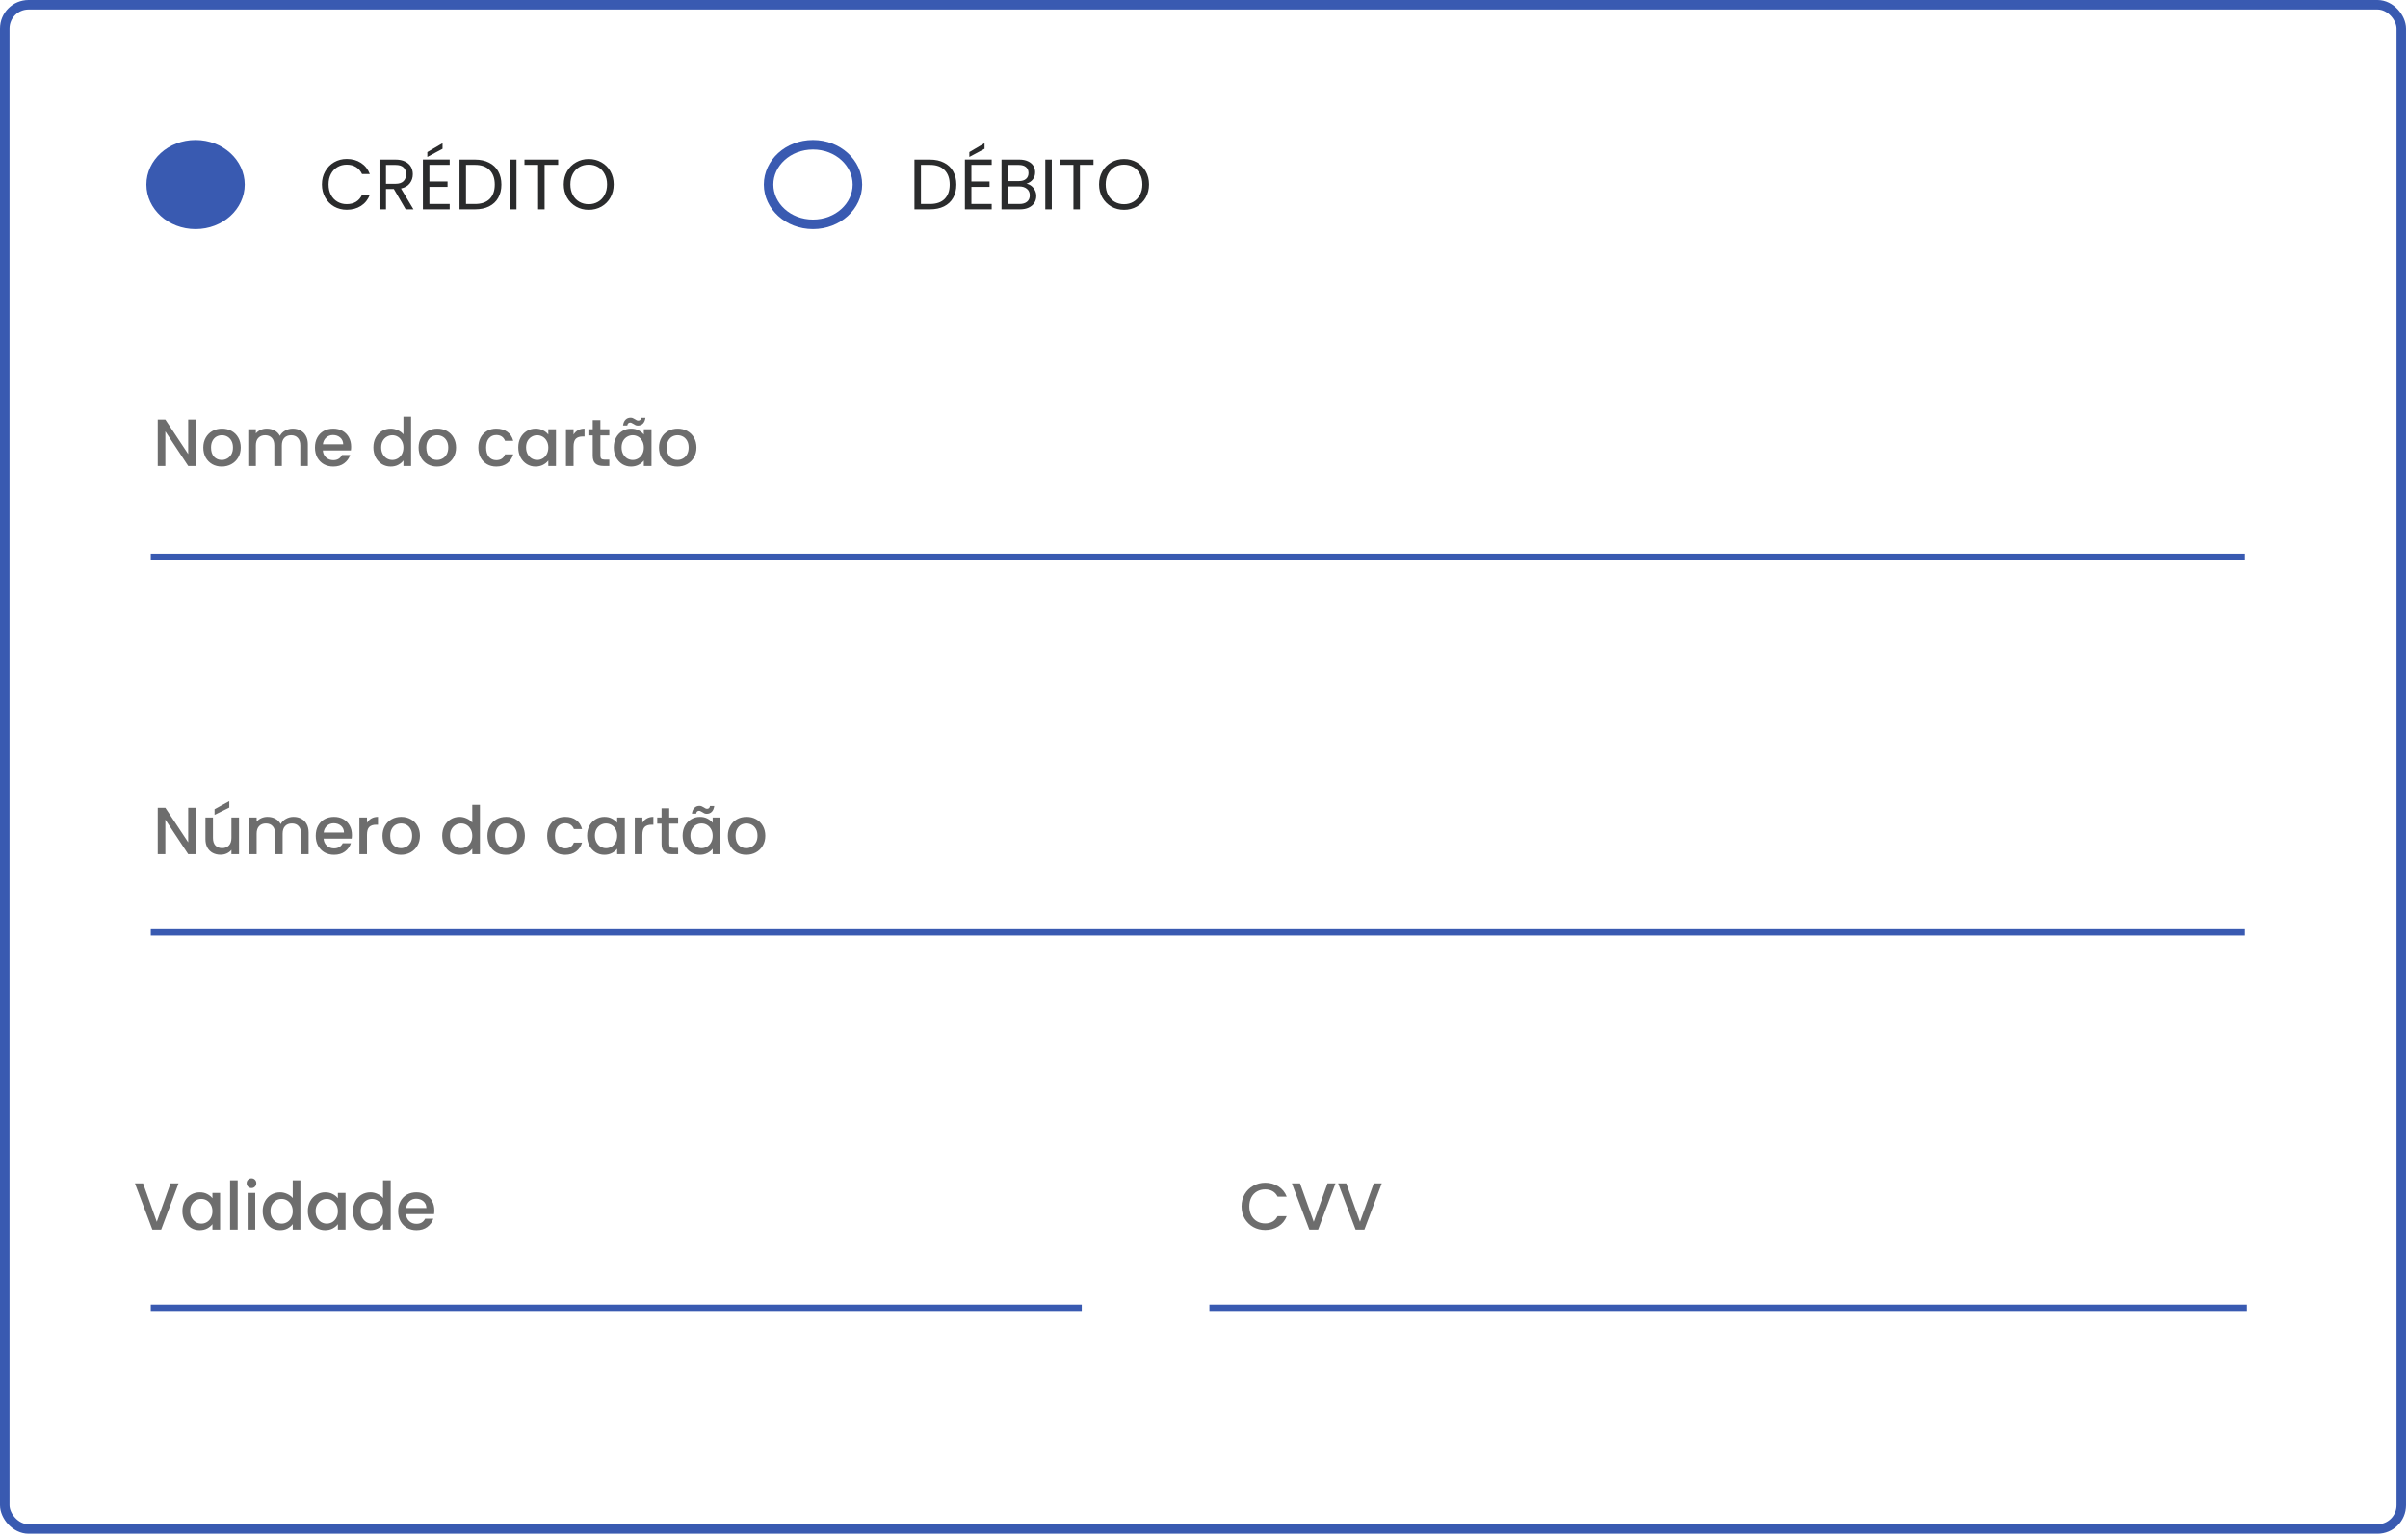 <svg width="506" height="323" viewBox="0 0 506 323" fill="none" xmlns="http://www.w3.org/2000/svg">
  <path
    d="M67.645 38.765C67.645 37.745 67.875 36.83 68.335 36.02C68.795 35.2 69.42 34.56 70.21 34.1C71.01 33.64 71.895 33.41 72.865 33.41C74.005 33.41 75 33.685 75.85 34.235C76.7 34.785 77.32 35.565 77.71 36.575H76.075C75.785 35.945 75.365 35.46 74.815 35.12C74.275 34.78 73.625 34.61 72.865 34.61C72.135 34.61 71.48 34.78 70.9 35.12C70.32 35.46 69.865 35.945 69.535 36.575C69.205 37.195 69.04 37.925 69.04 38.765C69.04 39.595 69.205 40.325 69.535 40.955C69.865 41.575 70.32 42.055 70.9 42.395C71.48 42.735 72.135 42.905 72.865 42.905C73.625 42.905 74.275 42.74 74.815 42.41C75.365 42.07 75.785 41.585 76.075 40.955H77.71C77.32 41.955 76.7 42.73 75.85 43.28C75 43.82 74.005 44.09 72.865 44.09C71.895 44.09 71.01 43.865 70.21 43.415C69.42 42.955 68.795 42.32 68.335 41.51C67.875 40.7 67.645 39.785 67.645 38.765ZM85.247 44L82.757 39.725H81.107V44H79.742V33.545H83.117C83.907 33.545 84.572 33.68 85.112 33.95C85.662 34.22 86.072 34.585 86.342 35.045C86.612 35.505 86.747 36.03 86.747 36.62C86.747 37.34 86.537 37.975 86.117 38.525C85.707 39.075 85.087 39.44 84.257 39.62L86.882 44H85.247ZM81.107 38.63H83.117C83.857 38.63 84.412 38.45 84.782 38.09C85.152 37.72 85.337 37.23 85.337 36.62C85.337 36 85.152 35.52 84.782 35.18C84.422 34.84 83.867 34.67 83.117 34.67H81.107V38.63ZM90.233 34.655V38.15H94.043V39.275H90.233V42.875H94.493V44H88.868V33.53H94.493V34.655H90.233ZM92.993 31.28L89.798 32.99V31.97L92.993 30.095V31.28ZM99.813 33.545C100.953 33.545 101.938 33.76 102.768 34.19C103.608 34.61 104.248 35.215 104.688 36.005C105.138 36.795 105.363 37.725 105.363 38.795C105.363 39.865 105.138 40.795 104.688 41.585C104.248 42.365 103.608 42.965 102.768 43.385C101.938 43.795 100.953 44 99.813 44H96.558V33.545H99.813ZM99.813 42.875C101.163 42.875 102.193 42.52 102.903 41.81C103.613 41.09 103.968 40.085 103.968 38.795C103.968 37.495 103.608 36.48 102.888 35.75C102.178 35.02 101.153 34.655 99.813 34.655H97.923V42.875H99.813ZM108.529 33.545V44H107.164V33.545H108.529ZM117.29 33.545V34.655H114.44V44H113.075V34.655H110.21V33.545H117.29ZM123.71 44.105C122.74 44.105 121.855 43.88 121.055 43.43C120.255 42.97 119.62 42.335 119.15 41.525C118.69 40.705 118.46 39.785 118.46 38.765C118.46 37.745 118.69 36.83 119.15 36.02C119.62 35.2 120.255 34.565 121.055 34.115C121.855 33.655 122.74 33.425 123.71 33.425C124.69 33.425 125.58 33.655 126.38 34.115C127.18 34.565 127.81 35.195 128.27 36.005C128.73 36.815 128.96 37.735 128.96 38.765C128.96 39.795 128.73 40.715 128.27 41.525C127.81 42.335 127.18 42.97 126.38 43.43C125.58 43.88 124.69 44.105 123.71 44.105ZM123.71 42.92C124.44 42.92 125.095 42.75 125.675 42.41C126.265 42.07 126.725 41.585 127.055 40.955C127.395 40.325 127.565 39.595 127.565 38.765C127.565 37.925 127.395 37.195 127.055 36.575C126.725 35.945 126.27 35.46 125.69 35.12C125.11 34.78 124.45 34.61 123.71 34.61C122.97 34.61 122.31 34.78 121.73 35.12C121.15 35.46 120.69 35.945 120.35 36.575C120.02 37.195 119.855 37.925 119.855 38.765C119.855 39.595 120.02 40.325 120.35 40.955C120.69 41.585 121.15 42.07 121.73 42.41C122.32 42.75 122.98 42.92 123.71 42.92Z"
    fill="#2A2B2C" />
  <path
    d="M50.428 38.789C50.428 43.317 46.345 47.151 41.096 47.151C35.847 47.151 31.764 43.317 31.764 38.789C31.764 34.26 35.847 30.426 41.096 30.426C46.345 30.426 50.428 34.26 50.428 38.789Z"
    fill="#395AB1" stroke="#395AB1" stroke-width="2" />
  <path
    d="M195.41 33.545C196.55 33.545 197.535 33.76 198.365 34.19C199.205 34.61 199.845 35.215 200.285 36.005C200.735 36.795 200.96 37.725 200.96 38.795C200.96 39.865 200.735 40.795 200.285 41.585C199.845 42.365 199.205 42.965 198.365 43.385C197.535 43.795 196.55 44 195.41 44H192.155V33.545H195.41ZM195.41 42.875C196.76 42.875 197.79 42.52 198.5 41.81C199.21 41.09 199.565 40.085 199.565 38.795C199.565 37.495 199.205 36.48 198.485 35.75C197.775 35.02 196.75 34.655 195.41 34.655H193.52V42.875H195.41ZM204.125 34.655V38.15H207.935V39.275H204.125V42.875H208.385V44H202.76V33.53H208.385V34.655H204.125ZM206.885 31.28L203.69 32.99V31.97L206.885 30.095V31.28ZM215.686 38.615C216.066 38.675 216.411 38.83 216.721 39.08C217.041 39.33 217.291 39.64 217.471 40.01C217.661 40.38 217.756 40.775 217.756 41.195C217.756 41.725 217.621 42.205 217.351 42.635C217.081 43.055 216.686 43.39 216.166 43.64C215.656 43.88 215.051 44 214.351 44H210.451V33.545H214.201C214.911 33.545 215.516 33.665 216.016 33.905C216.516 34.135 216.891 34.45 217.141 34.85C217.391 35.25 217.516 35.7 217.516 36.2C217.516 36.82 217.346 37.335 217.006 37.745C216.676 38.145 216.236 38.435 215.686 38.615ZM211.816 38.06H214.111C214.751 38.06 215.246 37.91 215.596 37.61C215.946 37.31 216.121 36.895 216.121 36.365C216.121 35.835 215.946 35.42 215.596 35.12C215.246 34.82 214.741 34.67 214.081 34.67H211.816V38.06ZM214.231 42.875C214.911 42.875 215.441 42.715 215.821 42.395C216.201 42.075 216.391 41.63 216.391 41.06C216.391 40.48 216.191 40.025 215.791 39.695C215.391 39.355 214.856 39.185 214.186 39.185H211.816V42.875H214.231ZM221.015 33.545V44H219.65V33.545H221.015ZM229.777 33.545V34.655H226.927V44H225.562V34.655H222.697V33.545H229.777ZM236.197 44.105C235.227 44.105 234.342 43.88 233.542 43.43C232.742 42.97 232.107 42.335 231.637 41.525C231.177 40.705 230.947 39.785 230.947 38.765C230.947 37.745 231.177 36.83 231.637 36.02C232.107 35.2 232.742 34.565 233.542 34.115C234.342 33.655 235.227 33.425 236.197 33.425C237.177 33.425 238.067 33.655 238.867 34.115C239.667 34.565 240.297 35.195 240.757 36.005C241.217 36.815 241.447 37.735 241.447 38.765C241.447 39.795 241.217 40.715 240.757 41.525C240.297 42.335 239.667 42.97 238.867 43.43C238.067 43.88 237.177 44.105 236.197 44.105ZM236.197 42.92C236.927 42.92 237.582 42.75 238.162 42.41C238.752 42.07 239.212 41.585 239.542 40.955C239.882 40.325 240.052 39.595 240.052 38.765C240.052 37.925 239.882 37.195 239.542 36.575C239.212 35.945 238.757 35.46 238.177 35.12C237.597 34.78 236.937 34.61 236.197 34.61C235.457 34.61 234.797 34.78 234.217 35.12C233.637 35.46 233.177 35.945 232.837 36.575C232.507 37.195 232.342 37.925 232.342 38.765C232.342 39.595 232.507 40.325 232.837 40.955C233.177 41.585 233.637 42.07 234.217 42.41C234.807 42.75 235.467 42.92 236.197 42.92Z"
    fill="#2A2B2C" />
  <path
    d="M180.17 38.789C180.17 43.317 176.087 47.151 170.838 47.151C165.589 47.151 161.506 43.317 161.506 38.789C161.506 34.26 165.589 30.426 170.838 30.426C176.087 30.426 180.17 34.26 180.17 38.789Z"
    stroke="#395AB1" stroke-width="2" />
  <rect x="1" y="1" width="503.593" height="320.349" rx="5" stroke="#395AB1" stroke-width="2" />
  <path
    d="M41.145 97.928H39.549L34.747 90.662V97.928H33.151V88.184H34.747L39.549 95.436V88.184H41.145V97.928ZM46.587 98.054C45.859 98.054 45.201 97.89 44.613 97.564C44.025 97.228 43.563 96.761 43.227 96.164C42.891 95.557 42.723 94.857 42.723 94.064C42.723 93.28 42.896 92.584 43.241 91.978C43.586 91.371 44.058 90.904 44.655 90.578C45.252 90.251 45.92 90.088 46.657 90.088C47.394 90.088 48.062 90.251 48.659 90.578C49.256 90.904 49.728 91.371 50.073 91.978C50.418 92.584 50.591 93.28 50.591 94.064C50.591 94.848 50.414 95.543 50.059 96.15C49.704 96.756 49.219 97.228 48.603 97.564C47.996 97.89 47.324 98.054 46.587 98.054ZM46.587 96.668C46.998 96.668 47.38 96.57 47.735 96.374C48.099 96.178 48.393 95.884 48.617 95.492C48.841 95.1 48.953 94.624 48.953 94.064C48.953 93.504 48.846 93.032 48.631 92.65C48.416 92.258 48.132 91.964 47.777 91.768C47.422 91.572 47.04 91.474 46.629 91.474C46.218 91.474 45.836 91.572 45.481 91.768C45.136 91.964 44.86 92.258 44.655 92.65C44.45 93.032 44.347 93.504 44.347 94.064C44.347 94.894 44.557 95.538 44.977 95.996C45.406 96.444 45.943 96.668 46.587 96.668ZM61.507 90.088C62.113 90.088 62.655 90.214 63.131 90.466C63.616 90.718 63.994 91.091 64.265 91.586C64.545 92.08 64.685 92.678 64.685 93.378V97.928H63.103V93.616C63.103 92.925 62.93 92.398 62.585 92.034C62.239 91.66 61.768 91.474 61.171 91.474C60.573 91.474 60.097 91.66 59.743 92.034C59.397 92.398 59.225 92.925 59.225 93.616V97.928H57.643V93.616C57.643 92.925 57.47 92.398 57.125 92.034C56.779 91.66 56.308 91.474 55.711 91.474C55.113 91.474 54.637 91.66 54.283 92.034C53.937 92.398 53.765 92.925 53.765 93.616V97.928H52.169V90.214H53.765V91.096C54.026 90.778 54.357 90.531 54.759 90.354C55.16 90.176 55.589 90.088 56.047 90.088C56.663 90.088 57.213 90.218 57.699 90.48C58.184 90.741 58.557 91.119 58.819 91.614C59.052 91.147 59.416 90.778 59.911 90.508C60.405 90.228 60.937 90.088 61.507 90.088ZM73.786 93.882C73.786 94.171 73.767 94.432 73.73 94.666H67.836C67.882 95.282 68.111 95.776 68.522 96.15C68.932 96.523 69.436 96.71 70.034 96.71C70.892 96.71 71.499 96.35 71.854 95.632H73.576C73.342 96.341 72.918 96.924 72.302 97.382C71.695 97.83 70.939 98.054 70.034 98.054C69.296 98.054 68.634 97.89 68.046 97.564C67.467 97.228 67.01 96.761 66.674 96.164C66.347 95.557 66.184 94.857 66.184 94.064C66.184 93.27 66.342 92.575 66.66 91.978C66.986 91.371 67.439 90.904 68.018 90.578C68.606 90.251 69.278 90.088 70.034 90.088C70.762 90.088 71.41 90.246 71.98 90.564C72.549 90.881 72.992 91.329 73.31 91.908C73.627 92.477 73.786 93.135 73.786 93.882ZM72.12 93.378C72.11 92.79 71.9 92.318 71.49 91.964C71.079 91.609 70.57 91.432 69.964 91.432C69.413 91.432 68.942 91.609 68.55 91.964C68.158 92.309 67.924 92.78 67.85 93.378H72.12ZM78.461 94.036C78.461 93.261 78.62 92.575 78.937 91.978C79.264 91.38 79.702 90.918 80.253 90.592C80.813 90.256 81.434 90.088 82.115 90.088C82.619 90.088 83.114 90.2 83.599 90.424C84.094 90.638 84.486 90.928 84.775 91.292V87.568H86.385V97.928H84.775V96.766C84.514 97.139 84.15 97.447 83.683 97.69C83.226 97.932 82.698 98.054 82.101 98.054C81.429 98.054 80.813 97.886 80.253 97.55C79.702 97.204 79.264 96.728 78.937 96.122C78.62 95.506 78.461 94.81 78.461 94.036ZM84.775 94.064C84.775 93.532 84.663 93.07 84.439 92.678C84.224 92.286 83.94 91.987 83.585 91.782C83.23 91.576 82.848 91.474 82.437 91.474C82.026 91.474 81.644 91.576 81.289 91.782C80.934 91.978 80.645 92.272 80.421 92.664C80.206 93.046 80.099 93.504 80.099 94.036C80.099 94.568 80.206 95.034 80.421 95.436C80.645 95.837 80.934 96.145 81.289 96.36C81.653 96.565 82.036 96.668 82.437 96.668C82.848 96.668 83.23 96.565 83.585 96.36C83.94 96.154 84.224 95.856 84.439 95.464C84.663 95.062 84.775 94.596 84.775 94.064ZM91.827 98.054C91.099 98.054 90.441 97.89 89.853 97.564C89.265 97.228 88.803 96.761 88.467 96.164C88.131 95.557 87.963 94.857 87.963 94.064C87.963 93.28 88.136 92.584 88.481 91.978C88.826 91.371 89.298 90.904 89.895 90.578C90.493 90.251 91.16 90.088 91.897 90.088C92.635 90.088 93.302 90.251 93.899 90.578C94.496 90.904 94.968 91.371 95.313 91.978C95.659 92.584 95.831 93.28 95.831 94.064C95.831 94.848 95.654 95.543 95.299 96.15C94.945 96.756 94.459 97.228 93.843 97.564C93.237 97.89 92.564 98.054 91.827 98.054ZM91.827 96.668C92.238 96.668 92.621 96.57 92.975 96.374C93.339 96.178 93.633 95.884 93.857 95.492C94.081 95.1 94.193 94.624 94.193 94.064C94.193 93.504 94.086 93.032 93.871 92.65C93.656 92.258 93.372 91.964 93.017 91.768C92.662 91.572 92.28 91.474 91.869 91.474C91.459 91.474 91.076 91.572 90.721 91.768C90.376 91.964 90.1 92.258 89.895 92.65C89.69 93.032 89.587 93.504 89.587 94.064C89.587 94.894 89.797 95.538 90.217 95.996C90.647 96.444 91.183 96.668 91.827 96.668ZM100.514 94.064C100.514 93.27 100.672 92.575 100.99 91.978C101.316 91.371 101.764 90.904 102.334 90.578C102.903 90.251 103.556 90.088 104.294 90.088C105.227 90.088 105.997 90.312 106.604 90.76C107.22 91.198 107.635 91.828 107.85 92.65H106.128C105.988 92.267 105.764 91.968 105.456 91.754C105.148 91.539 104.76 91.432 104.294 91.432C103.64 91.432 103.118 91.665 102.726 92.132C102.343 92.589 102.152 93.233 102.152 94.064C102.152 94.894 102.343 95.543 102.726 96.01C103.118 96.476 103.64 96.71 104.294 96.71C105.218 96.71 105.829 96.304 106.128 95.492H107.85C107.626 96.276 107.206 96.901 106.59 97.368C105.974 97.825 105.208 98.054 104.294 98.054C103.556 98.054 102.903 97.89 102.334 97.564C101.764 97.228 101.316 96.761 100.99 96.164C100.672 95.557 100.514 94.857 100.514 94.064ZM108.908 94.036C108.908 93.261 109.067 92.575 109.384 91.978C109.711 91.38 110.15 90.918 110.7 90.592C111.26 90.256 111.876 90.088 112.548 90.088C113.155 90.088 113.682 90.209 114.13 90.452C114.588 90.685 114.952 90.979 115.222 91.334V90.214H116.832V97.928H115.222V96.78C114.952 97.144 114.583 97.447 114.116 97.69C113.65 97.932 113.118 98.054 112.52 98.054C111.858 98.054 111.251 97.886 110.7 97.55C110.15 97.204 109.711 96.728 109.384 96.122C109.067 95.506 108.908 94.81 108.908 94.036ZM115.222 94.064C115.222 93.532 115.11 93.07 114.886 92.678C114.672 92.286 114.387 91.987 114.032 91.782C113.678 91.576 113.295 91.474 112.884 91.474C112.474 91.474 112.091 91.576 111.736 91.782C111.382 91.978 111.092 92.272 110.868 92.664C110.654 93.046 110.546 93.504 110.546 94.036C110.546 94.568 110.654 95.034 110.868 95.436C111.092 95.837 111.382 96.145 111.736 96.36C112.1 96.565 112.483 96.668 112.884 96.668C113.295 96.668 113.678 96.565 114.032 96.36C114.387 96.154 114.672 95.856 114.886 95.464C115.11 95.062 115.222 94.596 115.222 94.064ZM120.524 91.334C120.758 90.942 121.066 90.638 121.448 90.424C121.84 90.2 122.302 90.088 122.834 90.088V91.74H122.428C121.803 91.74 121.327 91.898 121 92.216C120.683 92.533 120.524 93.084 120.524 93.868V97.928H118.928V90.214H120.524V91.334ZM126.163 91.516V95.786C126.163 96.075 126.229 96.285 126.359 96.416C126.499 96.537 126.733 96.598 127.059 96.598H128.039V97.928H126.779C126.061 97.928 125.51 97.76 125.127 97.424C124.745 97.088 124.553 96.542 124.553 95.786V91.516H123.643V90.214H124.553V88.296H126.163V90.214H128.039V91.516H126.163ZM128.978 94.036C128.978 93.261 129.137 92.575 129.454 91.978C129.781 91.38 130.22 90.918 130.77 90.592C131.33 90.256 131.946 90.088 132.618 90.088C133.225 90.088 133.752 90.209 134.2 90.452C134.658 90.685 135.022 90.979 135.292 91.334V90.214H136.902V97.928H135.292V96.78C135.022 97.144 134.653 97.447 134.186 97.69C133.72 97.932 133.188 98.054 132.59 98.054C131.928 98.054 131.321 97.886 130.77 97.55C130.22 97.204 129.781 96.728 129.454 96.122C129.137 95.506 128.978 94.81 128.978 94.036ZM135.292 94.064C135.292 93.532 135.18 93.07 134.956 92.678C134.742 92.286 134.457 91.987 134.102 91.782C133.748 91.576 133.365 91.474 132.954 91.474C132.544 91.474 132.161 91.576 131.806 91.782C131.452 91.978 131.162 92.272 130.938 92.664C130.724 93.046 130.616 93.504 130.616 94.036C130.616 94.568 130.724 95.034 130.938 95.436C131.162 95.837 131.452 96.145 131.806 96.36C132.17 96.565 132.553 96.668 132.954 96.668C133.365 96.668 133.748 96.565 134.102 96.36C134.457 96.154 134.742 95.856 134.956 95.464C135.18 95.062 135.292 94.596 135.292 94.064ZM130.924 89.416C130.999 88.874 131.176 88.468 131.456 88.198C131.736 87.918 132.086 87.778 132.506 87.778C132.684 87.778 132.838 87.806 132.968 87.862C133.099 87.918 133.258 88.002 133.444 88.114C133.584 88.207 133.701 88.277 133.794 88.324C133.897 88.37 134.009 88.394 134.13 88.394C134.289 88.394 134.42 88.347 134.522 88.254C134.634 88.151 134.704 88.002 134.732 87.806H135.628C135.554 88.347 135.376 88.758 135.096 89.038C134.816 89.308 134.466 89.444 134.046 89.444C133.869 89.444 133.71 89.416 133.57 89.36C133.43 89.294 133.276 89.206 133.108 89.094C132.94 88.991 132.81 88.921 132.716 88.884C132.632 88.837 132.534 88.814 132.422 88.814C132.264 88.814 132.128 88.865 132.016 88.968C131.914 89.07 131.848 89.22 131.82 89.416H130.924ZM142.345 98.054C141.617 98.054 140.959 97.89 140.371 97.564C139.783 97.228 139.321 96.761 138.985 96.164C138.649 95.557 138.481 94.857 138.481 94.064C138.481 93.28 138.653 92.584 138.999 91.978C139.344 91.371 139.815 90.904 140.413 90.578C141.01 90.251 141.677 90.088 142.415 90.088C143.152 90.088 143.819 90.251 144.417 90.578C145.014 90.904 145.485 91.371 145.831 91.978C146.176 92.584 146.349 93.28 146.349 94.064C146.349 94.848 146.171 95.543 145.817 96.15C145.462 96.756 144.977 97.228 144.361 97.564C143.754 97.89 143.082 98.054 142.345 98.054ZM142.345 96.668C142.755 96.668 143.138 96.57 143.493 96.374C143.857 96.178 144.151 95.884 144.375 95.492C144.599 95.1 144.711 94.624 144.711 94.064C144.711 93.504 144.603 93.032 144.389 92.65C144.174 92.258 143.889 91.964 143.535 91.768C143.18 91.572 142.797 91.474 142.387 91.474C141.976 91.474 141.593 91.572 141.239 91.768C140.893 91.964 140.618 92.258 140.413 92.65C140.207 93.032 140.105 93.504 140.105 94.064C140.105 94.894 140.315 95.538 140.735 95.996C141.164 96.444 141.701 96.668 142.345 96.668Z"
    fill="#6D6D6D" />
  <path
    d="M41.145 179.518H39.549L34.747 172.252V179.518H33.151V169.774H34.747L39.549 177.026V169.774H41.145V179.518ZM50.227 171.804V179.518H48.631V178.608C48.379 178.925 48.048 179.177 47.637 179.364C47.236 179.541 46.806 179.63 46.349 179.63C45.742 179.63 45.196 179.504 44.711 179.252C44.235 179 43.857 178.626 43.577 178.132C43.306 177.637 43.171 177.04 43.171 176.34V171.804H44.753V176.102C44.753 176.792 44.926 177.324 45.271 177.698C45.616 178.062 46.088 178.244 46.685 178.244C47.282 178.244 47.754 178.062 48.099 177.698C48.454 177.324 48.631 176.792 48.631 176.102V171.804H50.227ZM48.183 169.732L45.089 171.258V170.082L48.183 168.374V169.732ZM61.671 171.678C62.277 171.678 62.819 171.804 63.295 172.056C63.78 172.308 64.158 172.681 64.429 173.176C64.709 173.67 64.849 174.268 64.849 174.968V179.518H63.267V175.206C63.267 174.515 63.094 173.988 62.749 173.624C62.403 173.25 61.932 173.064 61.335 173.064C60.737 173.064 60.261 173.25 59.907 173.624C59.561 173.988 59.389 174.515 59.389 175.206V179.518H57.807V175.206C57.807 174.515 57.634 173.988 57.289 173.624C56.943 173.25 56.472 173.064 55.875 173.064C55.277 173.064 54.801 173.25 54.447 173.624C54.101 173.988 53.929 174.515 53.929 175.206V179.518H52.333V171.804H53.929V172.686C54.19 172.368 54.521 172.121 54.923 171.944C55.324 171.766 55.753 171.678 56.211 171.678C56.827 171.678 57.377 171.808 57.863 172.07C58.348 172.331 58.721 172.709 58.983 173.204C59.216 172.737 59.58 172.368 60.075 172.098C60.569 171.818 61.101 171.678 61.671 171.678ZM73.95 175.472C73.95 175.761 73.931 176.022 73.894 176.256H68C68.046 176.872 68.275 177.366 68.686 177.74C69.096 178.113 69.6 178.3 70.198 178.3C71.056 178.3 71.663 177.94 72.018 177.222H73.74C73.506 177.931 73.082 178.514 72.466 178.972C71.859 179.42 71.103 179.644 70.198 179.644C69.46 179.644 68.798 179.48 68.21 179.154C67.631 178.818 67.174 178.351 66.838 177.754C66.511 177.147 66.348 176.447 66.348 175.654C66.348 174.86 66.506 174.165 66.824 173.568C67.15 172.961 67.603 172.494 68.182 172.168C68.77 171.841 69.442 171.678 70.198 171.678C70.926 171.678 71.574 171.836 72.144 172.154C72.713 172.471 73.156 172.919 73.474 173.498C73.791 174.067 73.95 174.725 73.95 175.472ZM72.284 174.968C72.274 174.38 72.064 173.908 71.654 173.554C71.243 173.199 70.734 173.022 70.128 173.022C69.577 173.022 69.106 173.199 68.714 173.554C68.322 173.899 68.088 174.37 68.014 174.968H72.284ZM77.116 172.924C77.35 172.532 77.658 172.228 78.04 172.014C78.432 171.79 78.894 171.678 79.426 171.678V173.33H79.02C78.395 173.33 77.919 173.488 77.592 173.806C77.275 174.123 77.116 174.674 77.116 175.458V179.518H75.52V171.804H77.116V172.924ZM84.239 179.644C83.511 179.644 82.853 179.48 82.265 179.154C81.677 178.818 81.215 178.351 80.879 177.754C80.543 177.147 80.375 176.447 80.375 175.654C80.375 174.87 80.548 174.174 80.893 173.568C81.239 172.961 81.71 172.494 82.307 172.168C82.905 171.841 83.572 171.678 84.309 171.678C85.047 171.678 85.714 171.841 86.311 172.168C86.909 172.494 87.38 172.961 87.725 173.568C88.071 174.174 88.243 174.87 88.243 175.654C88.243 176.438 88.066 177.133 87.711 177.74C87.357 178.346 86.871 178.818 86.255 179.154C85.649 179.48 84.977 179.644 84.239 179.644ZM84.239 178.258C84.65 178.258 85.033 178.16 85.387 177.964C85.751 177.768 86.045 177.474 86.269 177.082C86.493 176.69 86.605 176.214 86.605 175.654C86.605 175.094 86.498 174.622 86.283 174.24C86.069 173.848 85.784 173.554 85.429 173.358C85.075 173.162 84.692 173.064 84.281 173.064C83.871 173.064 83.488 173.162 83.133 173.358C82.788 173.554 82.513 173.848 82.307 174.24C82.102 174.622 81.999 175.094 81.999 175.654C81.999 176.484 82.209 177.128 82.629 177.586C83.059 178.034 83.595 178.258 84.239 178.258ZM92.926 175.626C92.926 174.851 93.084 174.165 93.402 173.568C93.728 172.97 94.167 172.508 94.718 172.182C95.278 171.846 95.898 171.678 96.58 171.678C97.084 171.678 97.578 171.79 98.064 172.014C98.558 172.228 98.95 172.518 99.24 172.882V169.158H100.85V179.518H99.24V178.356C98.978 178.729 98.614 179.037 98.148 179.28C97.69 179.522 97.163 179.644 96.566 179.644C95.894 179.644 95.278 179.476 94.718 179.14C94.167 178.794 93.728 178.318 93.402 177.712C93.084 177.096 92.926 176.4 92.926 175.626ZM99.24 175.654C99.24 175.122 99.128 174.66 98.904 174.268C98.689 173.876 98.404 173.577 98.05 173.372C97.695 173.166 97.312 173.064 96.902 173.064C96.491 173.064 96.108 173.166 95.754 173.372C95.399 173.568 95.11 173.862 94.886 174.254C94.671 174.636 94.564 175.094 94.564 175.626C94.564 176.158 94.671 176.624 94.886 177.026C95.11 177.427 95.399 177.735 95.754 177.95C96.118 178.155 96.5 178.258 96.902 178.258C97.312 178.258 97.695 178.155 98.05 177.95C98.404 177.744 98.689 177.446 98.904 177.054C99.128 176.652 99.24 176.186 99.24 175.654ZM106.292 179.644C105.564 179.644 104.906 179.48 104.318 179.154C103.73 178.818 103.268 178.351 102.932 177.754C102.596 177.147 102.428 176.447 102.428 175.654C102.428 174.87 102.601 174.174 102.946 173.568C103.291 172.961 103.763 172.494 104.36 172.168C104.957 171.841 105.625 171.678 106.362 171.678C107.099 171.678 107.767 171.841 108.364 172.168C108.961 172.494 109.433 172.961 109.778 173.568C110.123 174.174 110.296 174.87 110.296 175.654C110.296 176.438 110.119 177.133 109.764 177.74C109.409 178.346 108.924 178.818 108.308 179.154C107.701 179.48 107.029 179.644 106.292 179.644ZM106.292 178.258C106.703 178.258 107.085 178.16 107.44 177.964C107.804 177.768 108.098 177.474 108.322 177.082C108.546 176.69 108.658 176.214 108.658 175.654C108.658 175.094 108.551 174.622 108.336 174.24C108.121 173.848 107.837 173.554 107.482 173.358C107.127 173.162 106.745 173.064 106.334 173.064C105.923 173.064 105.541 173.162 105.186 173.358C104.841 173.554 104.565 173.848 104.36 174.24C104.155 174.622 104.052 175.094 104.052 175.654C104.052 176.484 104.262 177.128 104.682 177.586C105.111 178.034 105.648 178.258 106.292 178.258ZM114.978 175.654C114.978 174.86 115.137 174.165 115.454 173.568C115.781 172.961 116.229 172.494 116.798 172.168C117.368 171.841 118.021 171.678 118.758 171.678C119.692 171.678 120.462 171.902 121.068 172.35C121.684 172.788 122.1 173.418 122.314 174.24H120.592C120.452 173.857 120.228 173.558 119.92 173.344C119.612 173.129 119.225 173.022 118.758 173.022C118.105 173.022 117.582 173.255 117.19 173.722C116.808 174.179 116.616 174.823 116.616 175.654C116.616 176.484 116.808 177.133 117.19 177.6C117.582 178.066 118.105 178.3 118.758 178.3C119.682 178.3 120.294 177.894 120.592 177.082H122.314C122.09 177.866 121.67 178.491 121.054 178.958C120.438 179.415 119.673 179.644 118.758 179.644C118.021 179.644 117.368 179.48 116.798 179.154C116.229 178.818 115.781 178.351 115.454 177.754C115.137 177.147 114.978 176.447 114.978 175.654ZM123.373 175.626C123.373 174.851 123.532 174.165 123.849 173.568C124.176 172.97 124.614 172.508 125.165 172.182C125.725 171.846 126.341 171.678 127.013 171.678C127.62 171.678 128.147 171.799 128.595 172.042C129.052 172.275 129.416 172.569 129.687 172.924V171.804H131.297V179.518H129.687V178.37C129.416 178.734 129.048 179.037 128.581 179.28C128.114 179.522 127.582 179.644 126.985 179.644C126.322 179.644 125.716 179.476 125.165 179.14C124.614 178.794 124.176 178.318 123.849 177.712C123.532 177.096 123.373 176.4 123.373 175.626ZM129.687 175.654C129.687 175.122 129.575 174.66 129.351 174.268C129.136 173.876 128.852 173.577 128.497 173.372C128.142 173.166 127.76 173.064 127.349 173.064C126.938 173.064 126.556 173.166 126.201 173.372C125.846 173.568 125.557 173.862 125.333 174.254C125.118 174.636 125.011 175.094 125.011 175.626C125.011 176.158 125.118 176.624 125.333 177.026C125.557 177.427 125.846 177.735 126.201 177.95C126.565 178.155 126.948 178.258 127.349 178.258C127.76 178.258 128.142 178.155 128.497 177.95C128.852 177.744 129.136 177.446 129.351 177.054C129.575 176.652 129.687 176.186 129.687 175.654ZM134.989 172.924C135.223 172.532 135.531 172.228 135.913 172.014C136.305 171.79 136.767 171.678 137.299 171.678V173.33H136.893C136.268 173.33 135.792 173.488 135.465 173.806C135.148 174.123 134.989 174.674 134.989 175.458V179.518H133.393V171.804H134.989V172.924ZM140.628 173.106V177.376C140.628 177.665 140.694 177.875 140.824 178.006C140.964 178.127 141.198 178.188 141.524 178.188H142.504V179.518H141.244C140.526 179.518 139.975 179.35 139.592 179.014C139.21 178.678 139.018 178.132 139.018 177.376V173.106H138.108V171.804H139.018V169.886H140.628V171.804H142.504V173.106H140.628ZM143.443 175.626C143.443 174.851 143.602 174.165 143.919 173.568C144.246 172.97 144.685 172.508 145.235 172.182C145.795 171.846 146.411 171.678 147.083 171.678C147.69 171.678 148.217 171.799 148.665 172.042C149.123 172.275 149.487 172.569 149.757 172.924V171.804H151.367V179.518H149.757V178.37C149.487 178.734 149.118 179.037 148.651 179.28C148.185 179.522 147.653 179.644 147.055 179.644C146.393 179.644 145.786 179.476 145.235 179.14C144.685 178.794 144.246 178.318 143.919 177.712C143.602 177.096 143.443 176.4 143.443 175.626ZM149.757 175.654C149.757 175.122 149.645 174.66 149.421 174.268C149.207 173.876 148.922 173.577 148.567 173.372C148.213 173.166 147.83 173.064 147.419 173.064C147.009 173.064 146.626 173.166 146.271 173.372C145.917 173.568 145.627 173.862 145.403 174.254C145.189 174.636 145.081 175.094 145.081 175.626C145.081 176.158 145.189 176.624 145.403 177.026C145.627 177.427 145.917 177.735 146.271 177.95C146.635 178.155 147.018 178.258 147.419 178.258C147.83 178.258 148.213 178.155 148.567 177.95C148.922 177.744 149.207 177.446 149.421 177.054C149.645 176.652 149.757 176.186 149.757 175.654ZM145.389 171.006C145.464 170.464 145.641 170.058 145.921 169.788C146.201 169.508 146.551 169.368 146.971 169.368C147.149 169.368 147.303 169.396 147.433 169.452C147.564 169.508 147.723 169.592 147.909 169.704C148.049 169.797 148.166 169.867 148.259 169.914C148.362 169.96 148.474 169.984 148.595 169.984C148.754 169.984 148.885 169.937 148.987 169.844C149.099 169.741 149.169 169.592 149.197 169.396H150.093C150.019 169.937 149.841 170.348 149.561 170.628C149.281 170.898 148.931 171.034 148.511 171.034C148.334 171.034 148.175 171.006 148.035 170.95C147.895 170.884 147.741 170.796 147.573 170.684C147.405 170.581 147.275 170.511 147.181 170.474C147.097 170.427 146.999 170.404 146.887 170.404C146.729 170.404 146.593 170.455 146.481 170.558C146.379 170.66 146.313 170.81 146.285 171.006H145.389ZM156.81 179.644C156.082 179.644 155.424 179.48 154.836 179.154C154.248 178.818 153.786 178.351 153.45 177.754C153.114 177.147 152.946 176.447 152.946 175.654C152.946 174.87 153.118 174.174 153.464 173.568C153.809 172.961 154.28 172.494 154.878 172.168C155.475 171.841 156.142 171.678 156.88 171.678C157.617 171.678 158.284 171.841 158.882 172.168C159.479 172.494 159.95 172.961 160.296 173.568C160.641 174.174 160.814 174.87 160.814 175.654C160.814 176.438 160.636 177.133 160.282 177.74C159.927 178.346 159.442 178.818 158.826 179.154C158.219 179.48 157.547 179.644 156.81 179.644ZM156.81 178.258C157.22 178.258 157.603 178.16 157.958 177.964C158.322 177.768 158.616 177.474 158.84 177.082C159.064 176.69 159.176 176.214 159.176 175.654C159.176 175.094 159.068 174.622 158.854 174.24C158.639 173.848 158.354 173.554 158 173.358C157.645 173.162 157.262 173.064 156.852 173.064C156.441 173.064 156.058 173.162 155.704 173.358C155.358 173.554 155.083 173.848 154.878 174.24C154.672 174.622 154.57 175.094 154.57 175.654C154.57 176.484 154.78 177.128 155.2 177.586C155.629 178.034 156.166 178.258 156.81 178.258Z"
    fill="#6D6D6D" />
  <path
    d="M37.525 248.704L33.87 258.434H32.023L28.355 248.704H30.062L32.947 256.796L35.844 248.704H37.525ZM38.327 254.542C38.327 253.767 38.486 253.081 38.803 252.484C39.13 251.886 39.569 251.424 40.119 251.098C40.679 250.762 41.295 250.594 41.967 250.594C42.574 250.594 43.101 250.715 43.549 250.958C44.007 251.191 44.37 251.485 44.641 251.84V250.72H46.251V258.434H44.641V257.286C44.37 257.65 44.002 257.953 43.535 258.196C43.069 258.438 42.536 258.56 41.939 258.56C41.276 258.56 40.67 258.392 40.119 258.056C39.569 257.71 39.13 257.234 38.803 256.628C38.486 256.012 38.327 255.316 38.327 254.542ZM44.641 254.57C44.641 254.038 44.529 253.576 44.305 253.184C44.09 252.792 43.806 252.493 43.451 252.288C43.096 252.082 42.714 251.98 42.303 251.98C41.892 251.98 41.51 252.082 41.155 252.288C40.8 252.484 40.511 252.778 40.287 253.17C40.072 253.552 39.965 254.01 39.965 254.542C39.965 255.074 40.072 255.54 40.287 255.942C40.511 256.343 40.8 256.651 41.155 256.866C41.519 257.071 41.902 257.174 42.303 257.174C42.714 257.174 43.096 257.071 43.451 256.866C43.806 256.66 44.09 256.362 44.305 255.97C44.529 255.568 44.641 255.102 44.641 254.57ZM49.944 248.074V258.434H48.347V248.074H49.944ZM52.851 249.698C52.562 249.698 52.319 249.6 52.123 249.404C51.927 249.208 51.829 248.965 51.829 248.676C51.829 248.386 51.927 248.144 52.123 247.948C52.319 247.752 52.562 247.654 52.851 247.654C53.131 247.654 53.369 247.752 53.565 247.948C53.761 248.144 53.859 248.386 53.859 248.676C53.859 248.965 53.761 249.208 53.565 249.404C53.369 249.6 53.131 249.698 52.851 249.698ZM53.635 250.72V258.434H52.039V250.72H53.635ZM55.198 254.542C55.198 253.767 55.357 253.081 55.674 252.484C56.001 251.886 56.44 251.424 56.99 251.098C57.55 250.762 58.171 250.594 58.852 250.594C59.356 250.594 59.851 250.706 60.336 250.93C60.831 251.144 61.223 251.434 61.512 251.798V248.074H63.122V258.434H61.512V257.272C61.251 257.645 60.887 257.953 60.42 258.196C59.963 258.438 59.436 258.56 58.838 258.56C58.166 258.56 57.55 258.392 56.99 258.056C56.44 257.71 56.001 257.234 55.674 256.628C55.357 256.012 55.198 255.316 55.198 254.542ZM61.512 254.57C61.512 254.038 61.4 253.576 61.176 253.184C60.962 252.792 60.677 252.493 60.322 252.288C59.968 252.082 59.585 251.98 59.174 251.98C58.764 251.98 58.381 252.082 58.026 252.288C57.672 252.484 57.382 252.778 57.158 253.17C56.944 253.552 56.836 254.01 56.836 254.542C56.836 255.074 56.944 255.54 57.158 255.942C57.382 256.343 57.672 256.651 58.026 256.866C58.39 257.071 58.773 257.174 59.174 257.174C59.585 257.174 59.968 257.071 60.322 256.866C60.677 256.66 60.962 256.362 61.176 255.97C61.4 255.568 61.512 255.102 61.512 254.57ZM64.686 254.542C64.686 253.767 64.845 253.081 65.162 252.484C65.489 251.886 65.928 251.424 66.478 251.098C67.038 250.762 67.654 250.594 68.326 250.594C68.933 250.594 69.46 250.715 69.909 250.958C70.366 251.191 70.73 251.485 71.001 251.84V250.72H72.611V258.434H71.001V257.286C70.73 257.65 70.361 257.953 69.894 258.196C69.428 258.438 68.896 258.56 68.299 258.56C67.636 258.56 67.029 258.392 66.478 258.056C65.928 257.71 65.489 257.234 65.162 256.628C64.845 256.012 64.686 255.316 64.686 254.542ZM71.001 254.57C71.001 254.038 70.888 253.576 70.665 253.184C70.45 252.792 70.165 252.493 69.811 252.288C69.456 252.082 69.073 251.98 68.662 251.98C68.252 251.98 67.869 252.082 67.514 252.288C67.16 252.484 66.871 252.778 66.647 253.17C66.432 253.552 66.325 254.01 66.325 254.542C66.325 255.074 66.432 255.54 66.647 255.942C66.871 256.343 67.16 256.651 67.514 256.866C67.879 257.071 68.261 257.174 68.662 257.174C69.073 257.174 69.456 257.071 69.811 256.866C70.165 256.66 70.45 256.362 70.665 255.97C70.888 255.568 71.001 255.102 71.001 254.57ZM74.175 254.542C74.175 253.767 74.334 253.081 74.651 252.484C74.978 251.886 75.416 251.424 75.967 251.098C76.527 250.762 77.147 250.594 77.829 250.594C78.333 250.594 78.828 250.706 79.313 250.93C79.808 251.144 80.2 251.434 80.489 251.798V248.074H82.099V258.434H80.489V257.272C80.228 257.645 79.864 257.953 79.397 258.196C78.939 258.438 78.412 258.56 77.815 258.56C77.143 258.56 76.527 258.392 75.967 258.056C75.416 257.71 74.978 257.234 74.651 256.628C74.334 256.012 74.175 255.316 74.175 254.542ZM80.489 254.57C80.489 254.038 80.377 253.576 80.153 253.184C79.938 252.792 79.653 252.493 79.299 252.288C78.944 252.082 78.561 251.98 78.151 251.98C77.74 251.98 77.358 252.082 77.003 252.288C76.648 252.484 76.359 252.778 76.135 253.17C75.92 253.552 75.813 254.01 75.813 254.542C75.813 255.074 75.92 255.54 76.135 255.942C76.359 256.343 76.648 256.651 77.003 256.866C77.367 257.071 77.749 257.174 78.151 257.174C78.561 257.174 78.944 257.071 79.299 256.866C79.653 256.66 79.938 256.362 80.153 255.97C80.377 255.568 80.489 255.102 80.489 254.57ZM91.265 254.388C91.265 254.677 91.246 254.938 91.209 255.172H85.315C85.362 255.788 85.59 256.282 86.001 256.656C86.412 257.029 86.916 257.216 87.513 257.216C88.372 257.216 88.978 256.856 89.333 256.138H91.055C90.822 256.847 90.397 257.43 89.781 257.888C89.174 258.336 88.418 258.56 87.513 258.56C86.776 258.56 86.113 258.396 85.525 258.07C84.946 257.734 84.489 257.267 84.153 256.67C83.826 256.063 83.663 255.363 83.663 254.57C83.663 253.776 83.822 253.081 84.139 252.484C84.466 251.877 84.918 251.41 85.497 251.084C86.085 250.757 86.757 250.594 87.513 250.594C88.241 250.594 88.89 250.752 89.459 251.07C90.028 251.387 90.472 251.835 90.789 252.414C91.106 252.983 91.265 253.641 91.265 254.388ZM89.599 253.884C89.59 253.296 89.38 252.824 88.969 252.47C88.558 252.115 88.05 251.938 87.443 251.938C86.892 251.938 86.421 252.115 86.029 252.47C85.637 252.815 85.404 253.286 85.329 253.884H89.599Z"
    fill="#6D6D6D" />
  <path
    d="M260.891 253.548C260.891 252.596 261.11 251.742 261.549 250.986C261.997 250.23 262.599 249.642 263.355 249.222C264.12 248.792 264.956 248.578 265.861 248.578C266.897 248.578 267.816 248.834 268.619 249.348C269.431 249.852 270.019 250.57 270.383 251.504H268.465C268.213 250.99 267.863 250.608 267.415 250.356C266.967 250.104 266.449 249.978 265.861 249.978C265.217 249.978 264.643 250.122 264.139 250.412C263.635 250.701 263.238 251.116 262.949 251.658C262.669 252.199 262.529 252.829 262.529 253.548C262.529 254.266 262.669 254.896 262.949 255.438C263.238 255.979 263.635 256.399 264.139 256.698C264.643 256.987 265.217 257.132 265.861 257.132C266.449 257.132 266.967 257.006 267.415 256.754C267.863 256.502 268.213 256.119 268.465 255.606H270.383C270.019 256.539 269.431 257.258 268.619 257.762C267.816 258.266 266.897 258.518 265.861 258.518C264.946 258.518 264.111 258.308 263.355 257.888C262.599 257.458 261.997 256.866 261.549 256.11C261.11 255.354 260.891 254.5 260.891 253.548ZM280.637 248.704L276.983 258.434H275.135L271.467 248.704H273.175L276.059 256.796L278.957 248.704H280.637ZM290.358 248.704L286.704 258.434H284.856L281.188 248.704H282.896L285.78 256.796L288.678 248.704H290.358Z"
    fill="#6D6D6D" />
  <rect x="31.686" y="116.367" width="440.053" height="1.338" fill="#395AB1" />
  <rect x="31.686" y="195.281" width="440.053" height="1.338" fill="#395AB1" />
  <rect x="31.686" y="274.197" width="195.624" height="1.338" fill="#395AB1" />
  <rect x="254.134" y="274.197" width="218.02" height="1.338" fill="#395AB1" />
</svg>
